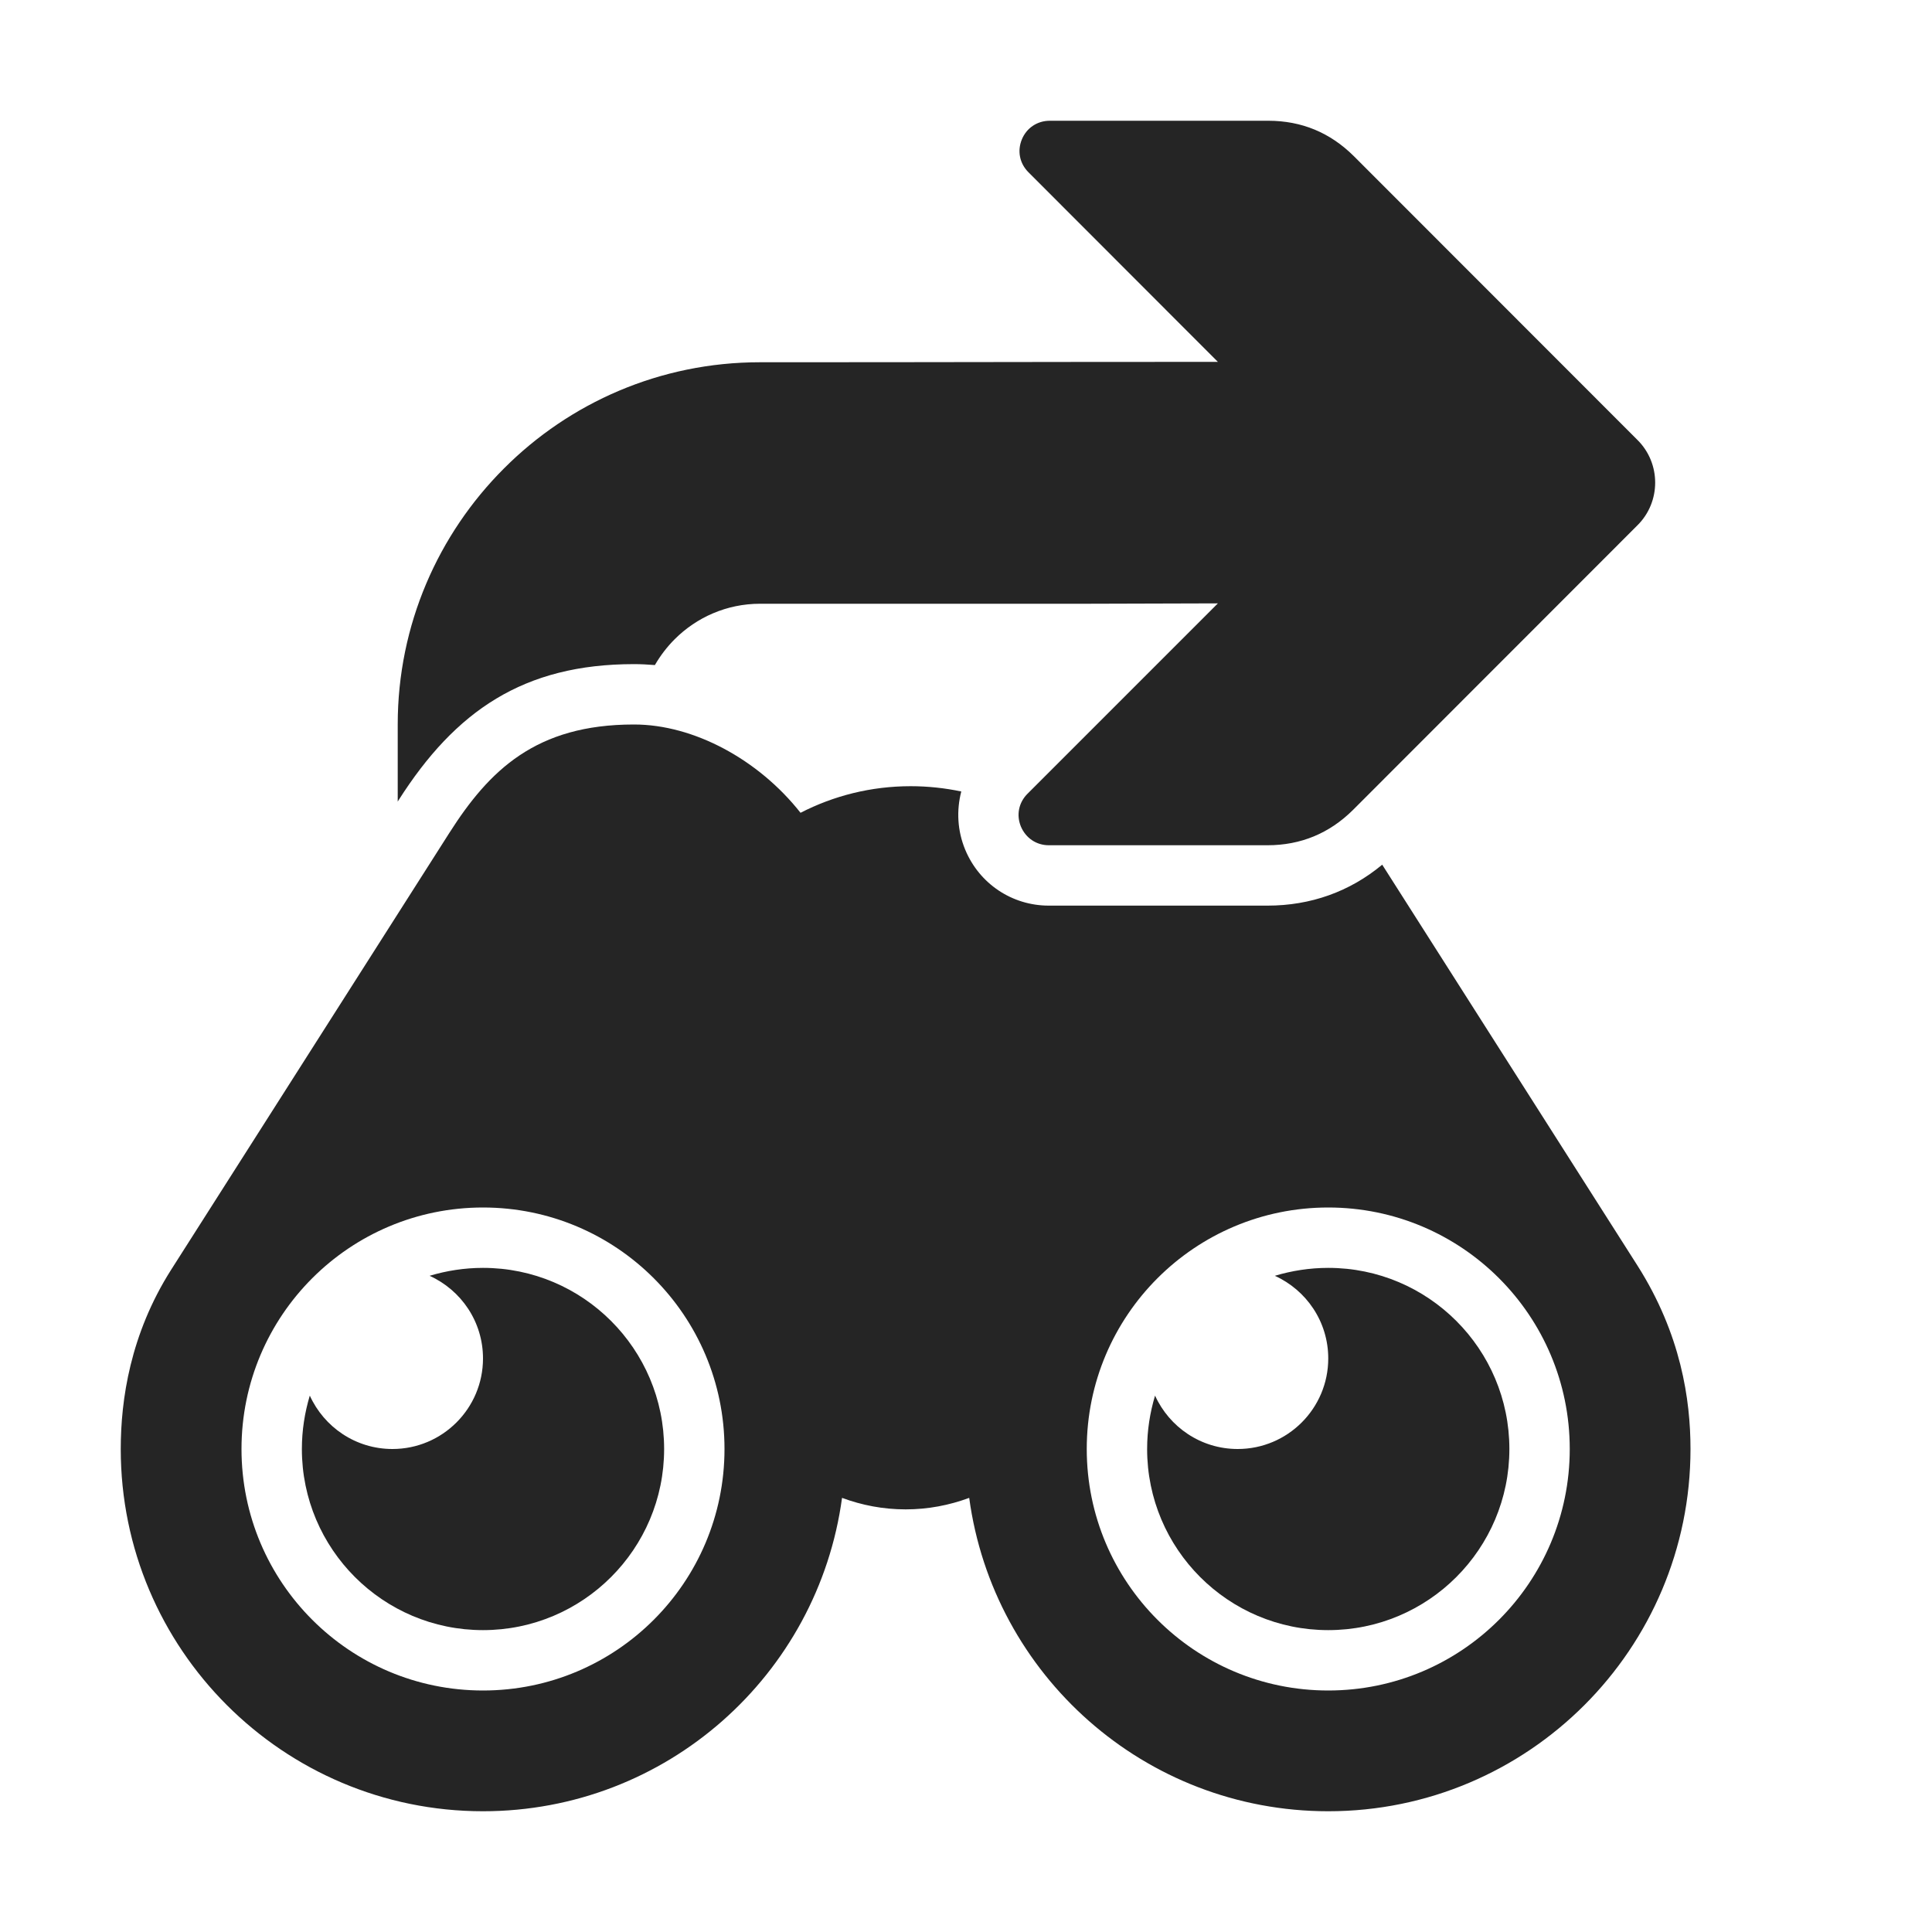 <?xml version="1.0" encoding="UTF-8"?>
<!DOCTYPE svg PUBLIC "-//W3C//DTD SVG 1.1//EN" "http://www.w3.org/Graphics/SVG/1.1/DTD/svg11.dtd">
<svg xmlns="http://www.w3.org/2000/svg" xml:space="preserve" width="1024px" height="1024px" shape-rendering="geometricPrecision" text-rendering="geometricPrecision" image-rendering="optimizeQuality" fill-rule="nonzero" clip-rule="evenodd" viewBox="0 0 10240 10240" xmlns:xlink="http://www.w3.org/1999/xlink">
	<title>find_again icon</title>
	<desc>find_again icon from the IconExperience.com O-Collection. Copyright by INCORS GmbH (www.incors.com).</desc>
	<path id="curve2" fill="#252525" d="M2560 6720c530,0 960,430 960,960 0,530 -430,960 -960,960 -530,0 -960,-430 -960,-960 0,-98 15,-193 42,-283 76,167 243,283 438,283 265,0 480,-215 480,-480 0,-195 -116,-362 -283,-438 90,-27 185,-42 283,-42zm4480 0c530,0 960,430 960,960 0,530 -430,960 -960,960 -530,0 -960,-430 -960,-960 0,-98 15,-193 42,-283 76,167 243,283 438,283 265,0 480,-215 480,-480 0,-195 -116,-362 -283,-438 90,-27 185,-42 283,-42z"/>
	<path id="curve1" fill="#252525" d="M3361 3840c315,0 659,185 882,468 175,-90 373,-141 584,-141 92,0 182,10 268,28 -26,100 -21,208 21,309 75,180 248,296 443,296l1159 0c229,0 436,-74 608,-217l1353 2125c231,364 281,712 281,972 0,1060 -860,1920 -1920,1920 -973,0 -1776,-723 -1903,-1661 -105,39 -218,61 -337,61 -119,0 -232,-22 -337,-61 -127,938 -930,1661 -1903,1661 -1060,0 -1920,-860 -1920,-1920 0,-260 50,-608 267,-950l1475 -2316c211,-331 458,-574 977,-574l2 0zm3679 2560c-707,0 -1280,573 -1280,1280 0,707 573,1280 1280,1280 707,0 1280,-573 1280,-1280 0,-707 -573,-1280 -1280,-1280zm-4480 0c-707,0 -1280,573 -1280,1280 0,707 573,1280 1280,1280 707,0 1280,-573 1280,-1280 0,-707 -573,-1280 -1280,-1280z"/>
	<path id="curve0" fill="#252525" d="M7175 827l1504 1505c125,124 125,328 0,452l-1508 1509c-125,124 -277,187 -453,187l-1159 0c-66,0 -122,-38 -148,-99 -25,-61 -12,-127 35,-174l1009 -1009 -695 2 -1732 0c-176,0 -336,72 -452,188 -41,41 -76,87 -105,137 -37,-3 -74,-5 -111,-5 -584,0 -946,247 -1248,722l-4 7 0 -409c0,-529 215,-1009 563,-1357 347,-348 827,-563 1357,-563 1085,0 1342,-2 2427,-2l-1004 -1005c-47,-47 -60,-113 -35,-174 25,-61 82,-99 148,-99l1158 0c177,0 328,63 453,187z"/>
</svg>
